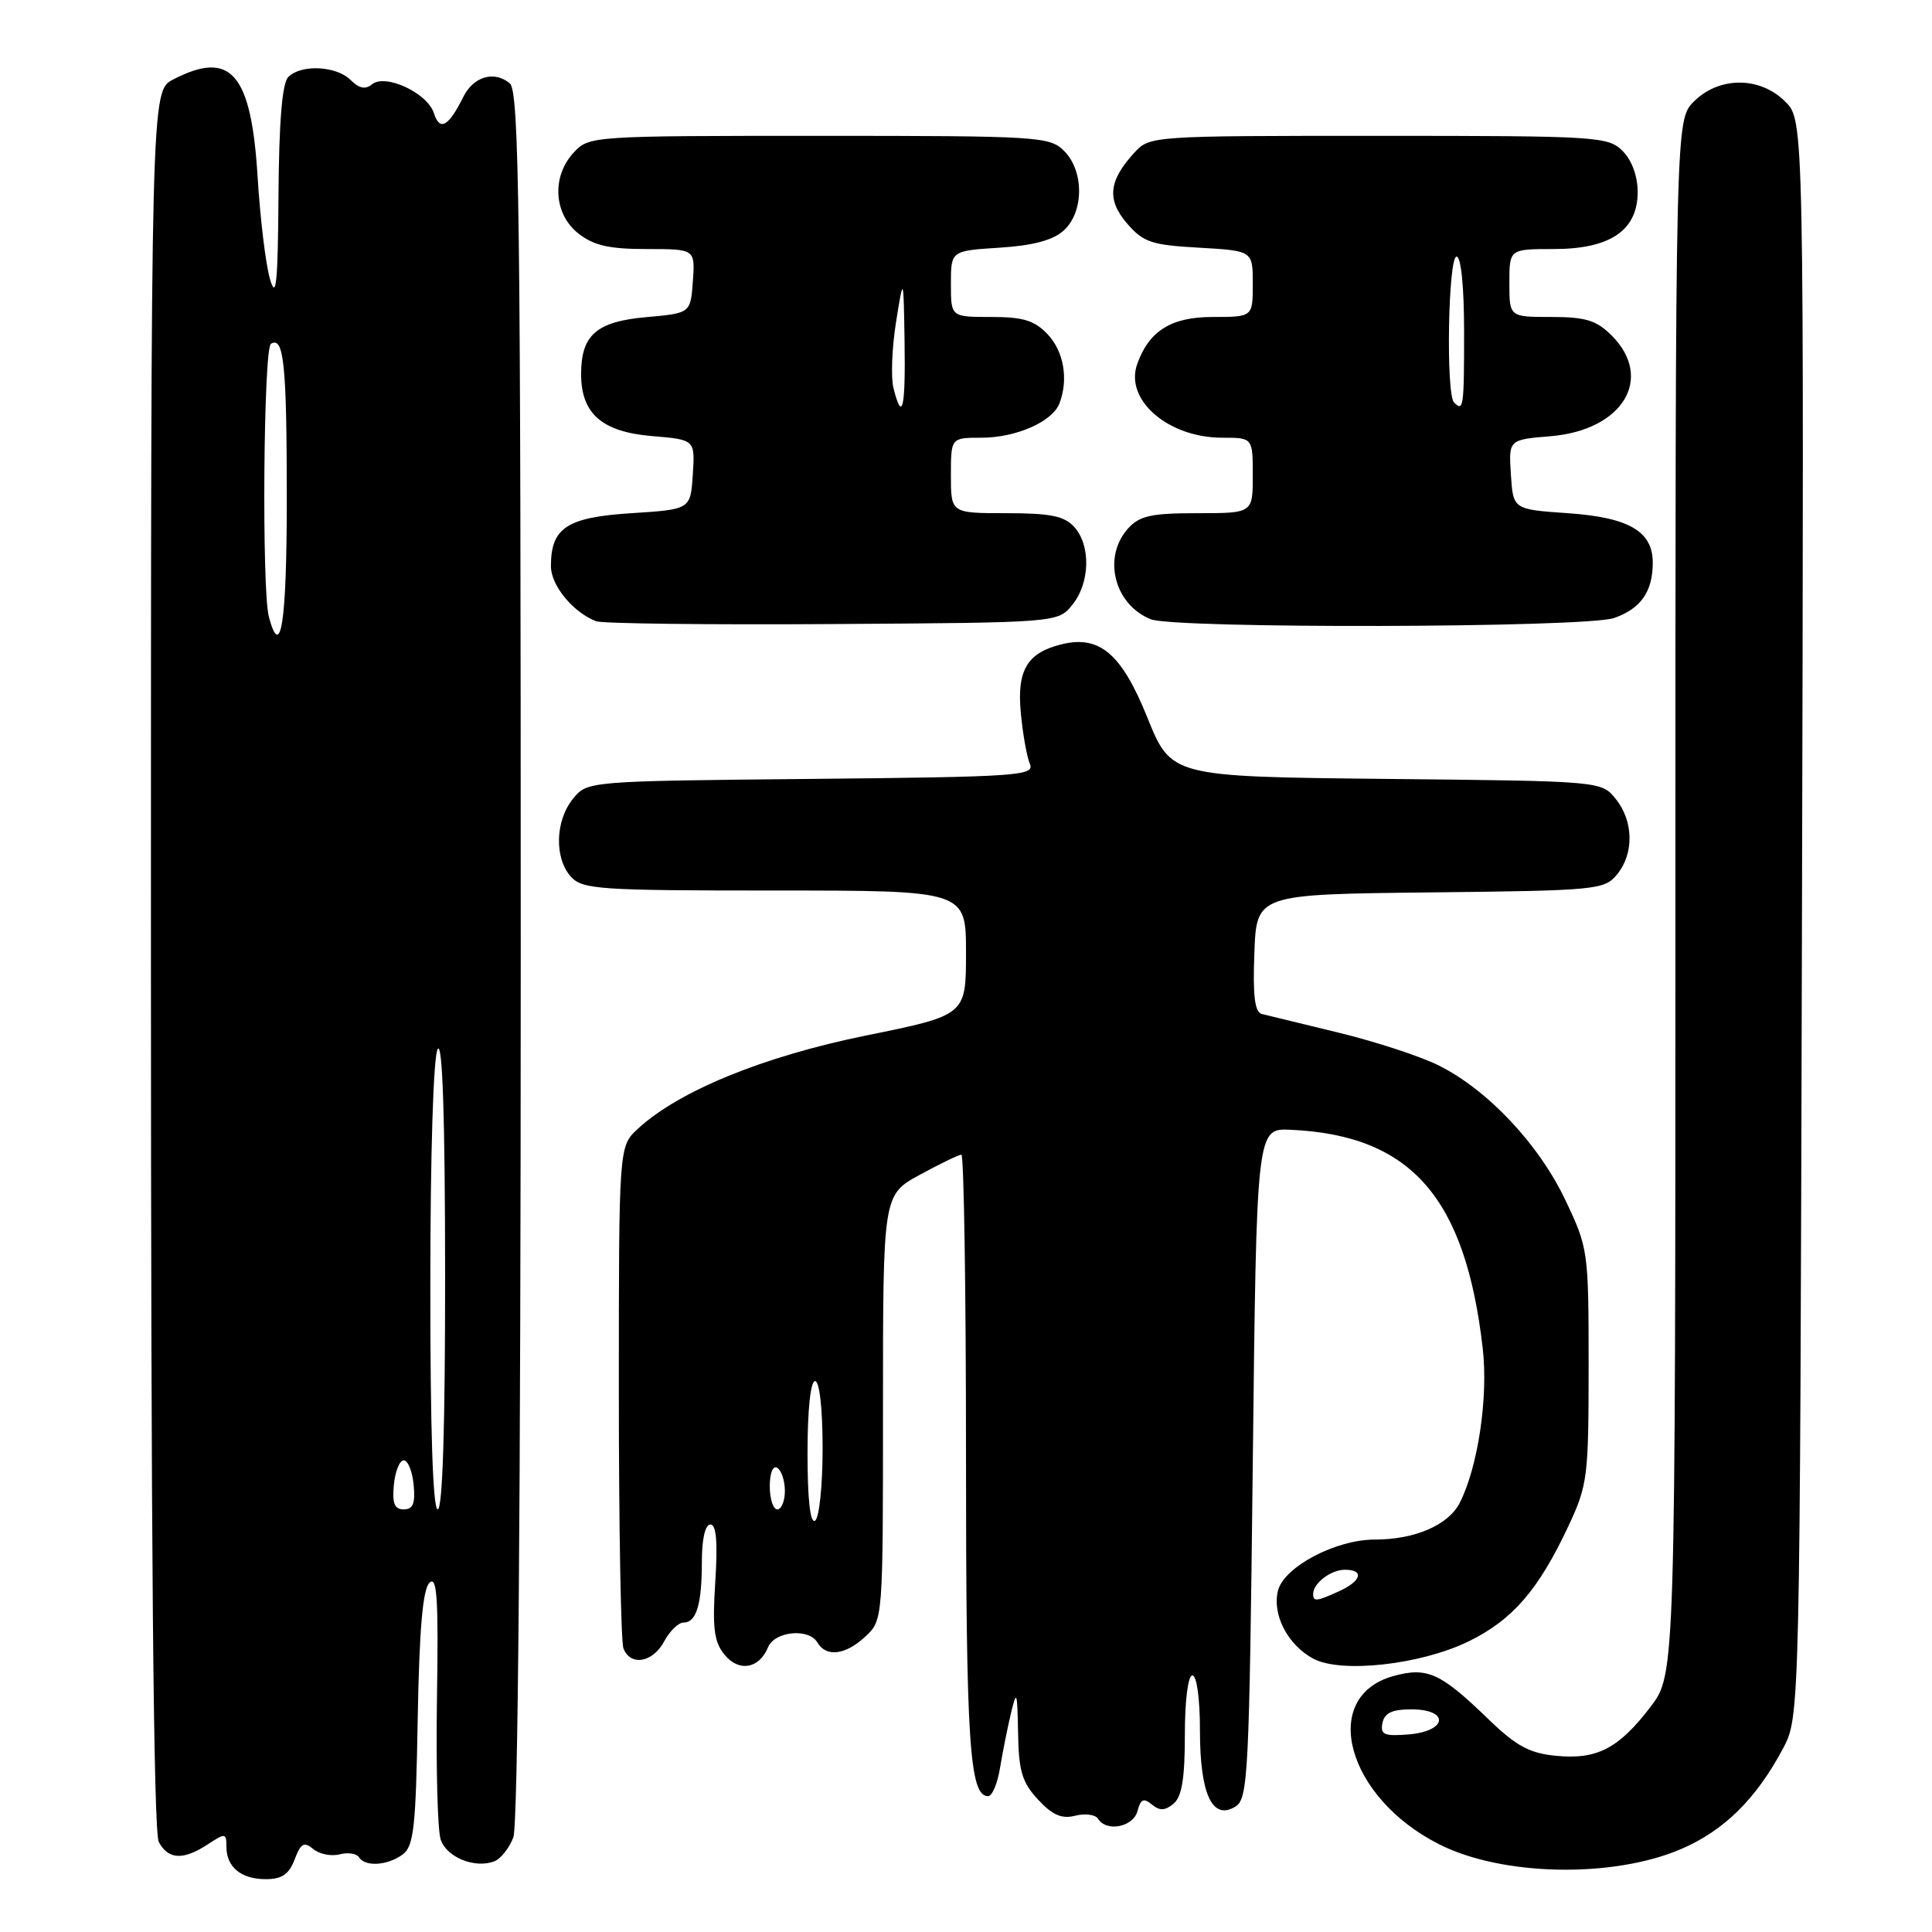 <?xml version="1.0" encoding="UTF-8" standalone="no"?>
<!DOCTYPE svg PUBLIC "-//W3C//DTD SVG 1.1//EN" "http://www.w3.org/Graphics/SVG/1.1/DTD/svg11.dtd" >
<svg xmlns="http://www.w3.org/2000/svg" xmlns:xlink="http://www.w3.org/1999/xlink" version="1.1" viewBox="0 0 256 256">
 <g >
 <path fill="currentColor"
d=" M 39.04 246.39 C 39.86 244.23 40.29 243.99 41.51 245.01 C 42.32 245.68 43.89 246.00 44.99 245.71 C 46.10 245.42 47.25 245.60 47.56 246.09 C 48.36 247.39 51.33 247.21 53.34 245.74 C 54.83 244.65 55.10 242.21 55.35 227.72 C 55.56 215.90 56.02 210.59 56.90 209.73 C 57.91 208.74 58.11 211.75 57.90 225.00 C 57.76 234.07 57.98 242.51 58.39 243.75 C 59.17 246.10 62.93 247.63 65.51 246.63 C 66.35 246.31 67.47 244.89 68.02 243.46 C 68.64 241.81 69.00 199.18 69.00 126.56 C 69.00 27.85 68.80 12.08 67.55 11.04 C 65.48 9.33 62.74 10.13 61.39 12.84 C 59.43 16.78 58.27 17.43 57.50 15.01 C 56.65 12.32 51.05 9.71 49.28 11.18 C 48.42 11.89 47.57 11.72 46.46 10.60 C 44.57 8.72 39.91 8.49 38.20 10.20 C 37.39 11.01 36.97 16.09 36.90 25.95 C 36.82 37.58 36.59 39.80 35.78 37.00 C 35.21 35.08 34.47 28.93 34.13 23.35 C 33.28 9.69 30.58 6.58 22.95 10.53 C 20.00 12.05 20.00 12.05 20.00 127.09 C 20.00 204.48 20.34 242.76 21.04 244.07 C 22.30 246.42 24.28 246.52 27.54 244.38 C 29.86 242.86 30.00 242.88 30.00 244.68 C 30.00 247.40 31.94 249.00 35.22 249.00 C 37.35 249.00 38.30 248.35 39.04 246.39 Z  M 222.78 245.00 C 228.44 242.56 232.69 238.38 236.24 231.72 C 238.50 227.50 238.50 227.50 238.77 121.72 C 239.04 15.94 239.04 15.94 236.56 13.47 C 233.21 10.11 227.80 10.11 224.45 13.45 C 222.00 15.91 222.00 15.91 222.00 118.88 C 222.00 221.84 222.00 221.84 218.70 226.17 C 214.48 231.70 211.59 233.19 206.15 232.65 C 202.64 232.31 200.89 231.35 197.15 227.73 C 190.86 221.65 189.11 220.86 184.65 222.08 C 174.77 224.81 178.41 238.19 190.72 244.39 C 199.08 248.61 213.73 248.89 222.78 245.00 Z  M 150.72 239.98 C 151.13 238.39 151.54 238.20 152.62 239.10 C 153.66 239.96 154.37 239.94 155.50 239.00 C 156.60 238.09 157.00 235.66 157.00 229.88 C 157.00 225.29 157.42 222.00 158.00 222.00 C 158.58 222.00 159.00 225.10 159.00 229.31 C 159.00 237.74 160.64 241.26 163.69 239.39 C 165.38 238.36 165.53 235.33 166.00 193.89 C 166.50 149.50 166.50 149.50 171.00 149.70 C 186.95 150.42 194.17 158.63 196.47 178.67 C 197.22 185.17 195.83 194.43 193.42 199.14 C 191.90 202.09 187.49 204.00 182.17 204.00 C 176.98 204.00 170.13 207.62 169.34 210.77 C 168.54 213.95 170.64 217.98 174.03 219.79 C 177.73 221.76 188.29 220.58 194.60 217.49 C 200.42 214.65 203.85 210.68 207.81 202.24 C 210.37 196.78 210.50 195.73 210.50 181.00 C 210.50 165.75 210.45 165.39 207.41 159.00 C 203.90 151.61 197.14 144.42 190.64 141.18 C 188.20 139.96 182.23 138.01 177.36 136.83 C 172.49 135.65 167.92 134.54 167.21 134.36 C 166.26 134.12 165.99 131.97 166.21 126.27 C 166.50 118.50 166.50 118.50 189.50 118.25 C 211.53 118.01 212.57 117.91 214.25 115.89 C 216.54 113.12 216.47 108.81 214.09 105.86 C 212.18 103.50 212.18 103.50 183.68 103.21 C 155.19 102.91 155.19 102.91 152.02 95.05 C 148.60 86.58 145.68 84.11 140.59 85.39 C 136.10 86.51 134.73 88.84 135.26 94.43 C 135.52 97.22 136.06 100.27 136.46 101.21 C 137.13 102.79 135.03 102.94 107.50 103.21 C 77.82 103.50 77.82 103.50 75.91 105.86 C 73.56 108.76 73.44 113.72 75.65 116.17 C 77.18 117.85 79.37 118.00 102.65 118.00 C 128.00 118.00 128.00 118.00 128.00 126.26 C 128.00 134.52 128.00 134.52 114.76 137.21 C 101.13 139.98 89.91 144.57 84.50 149.59 C 82.00 151.90 82.00 151.90 82.00 184.37 C 82.00 202.23 82.27 217.55 82.61 218.42 C 83.53 220.82 86.50 220.31 88.00 217.50 C 88.74 216.12 89.89 215.00 90.56 215.00 C 92.28 215.00 93.00 212.62 93.00 206.92 C 93.00 203.92 93.44 202.00 94.13 202.00 C 94.92 202.00 95.11 204.32 94.78 209.57 C 94.38 215.70 94.61 217.54 95.99 219.24 C 97.89 221.59 100.60 221.13 101.77 218.27 C 102.64 216.15 107.17 215.70 108.30 217.63 C 109.47 219.63 112.04 219.31 114.69 216.83 C 117.00 214.65 117.00 214.63 117.00 186.48 C 117.00 158.32 117.00 158.32 121.89 155.66 C 124.57 154.20 127.05 153.00 127.39 153.00 C 127.72 153.00 128.00 170.97 128.00 192.93 C 128.00 230.96 128.46 238.00 130.93 238.00 C 131.47 238.00 132.18 236.31 132.51 234.25 C 132.85 232.19 133.50 228.93 133.96 227.00 C 134.71 223.85 134.80 224.10 134.90 229.60 C 134.98 234.67 135.43 236.17 137.54 238.45 C 139.45 240.51 140.68 241.05 142.48 240.59 C 143.80 240.26 145.16 240.44 145.50 241.00 C 146.61 242.79 150.16 242.10 150.72 239.98 Z  M 142.09 80.14 C 144.44 77.24 144.56 72.28 142.35 69.83 C 141.03 68.37 139.19 68.00 133.35 68.00 C 126.00 68.00 126.00 68.00 126.00 63.00 C 126.00 58.00 126.00 58.00 130.05 58.00 C 134.62 58.00 139.45 55.88 140.38 53.46 C 141.60 50.29 140.97 46.59 138.83 44.31 C 137.08 42.46 135.60 42.00 131.33 42.00 C 126.00 42.00 126.00 42.00 126.00 37.62 C 126.00 33.23 126.00 33.23 132.44 32.82 C 136.88 32.54 139.53 31.83 140.94 30.55 C 143.64 28.11 143.67 22.67 141.00 20.00 C 139.09 18.09 137.67 18.00 108.54 18.00 C 78.49 18.00 78.05 18.03 76.04 20.19 C 73.07 23.37 73.35 28.34 76.63 30.93 C 78.68 32.54 80.71 33.00 85.69 33.00 C 92.11 33.00 92.11 33.00 91.81 37.25 C 91.50 41.50 91.50 41.50 85.66 42.02 C 79.03 42.61 77.00 44.38 77.00 49.58 C 77.00 54.81 79.77 57.23 86.38 57.78 C 92.10 58.26 92.10 58.26 91.80 62.88 C 91.50 67.50 91.50 67.50 83.67 68.00 C 75.10 68.55 73.00 69.93 73.00 75.02 C 73.00 77.58 75.94 81.15 79.00 82.32 C 79.83 82.63 93.93 82.80 110.34 82.69 C 140.18 82.50 140.18 82.50 142.09 80.14 Z  M 213.87 81.89 C 217.41 80.66 219.00 78.39 219.00 74.56 C 219.00 70.40 215.84 68.56 207.73 68.00 C 200.50 67.50 200.50 67.50 200.20 62.88 C 199.90 58.26 199.90 58.26 205.46 57.80 C 215.04 57.00 219.21 50.12 213.55 44.45 C 211.53 42.44 210.10 42.00 205.55 42.00 C 200.00 42.00 200.00 42.00 200.00 37.50 C 200.00 33.00 200.00 33.00 205.87 33.00 C 213.37 33.00 217.00 30.53 217.00 25.43 C 217.00 23.33 216.22 21.22 215.00 20.00 C 213.09 18.09 211.67 18.00 182.67 18.00 C 152.50 18.00 152.34 18.01 150.29 20.25 C 146.89 23.96 146.64 26.47 149.34 29.61 C 151.49 32.10 152.57 32.47 158.88 32.82 C 166.00 33.23 166.00 33.23 166.00 37.61 C 166.00 42.00 166.00 42.00 160.67 42.00 C 155.19 42.00 152.23 43.85 150.68 48.26 C 149.00 53.00 154.80 58.00 161.95 58.00 C 166.00 58.00 166.00 58.00 166.00 63.00 C 166.00 68.00 166.00 68.00 158.65 68.00 C 152.56 68.00 151.00 68.34 149.49 70.01 C 146.06 73.80 147.61 80.08 152.47 82.05 C 155.63 83.33 210.14 83.20 213.87 81.89 Z  M 52.19 196.75 C 52.36 194.96 52.95 193.50 53.50 193.50 C 54.05 193.50 54.64 194.96 54.81 196.75 C 55.05 199.21 54.73 200.00 53.50 200.00 C 52.27 200.00 51.95 199.21 52.19 196.75 Z  M 57.02 170.25 C 57.02 152.77 57.43 139.88 58.00 139.00 C 58.64 138.01 58.97 148.20 58.98 168.75 C 58.99 188.93 58.65 200.00 58.00 200.00 C 57.36 200.00 57.01 189.43 57.02 170.25 Z  M 35.63 81.75 C 34.67 78.17 34.91 46.18 35.90 45.56 C 37.61 44.50 38.00 48.28 38.00 66.08 C 38.00 82.44 37.21 87.65 35.63 81.75 Z  M 183.18 228.32 C 183.44 226.98 184.44 226.50 187.01 226.50 C 192.10 226.50 191.79 229.39 186.66 229.82 C 183.41 230.08 182.88 229.86 183.18 228.32 Z  M 174.00 211.20 C 174.00 209.79 176.35 208.00 178.20 208.00 C 180.80 208.00 180.41 209.49 177.45 210.84 C 174.44 212.21 174.00 212.26 174.00 211.20 Z  M 107.00 192.56 C 107.00 186.85 107.40 183.00 108.00 183.00 C 108.59 183.00 109.00 186.65 109.00 191.94 C 109.00 196.86 108.55 201.16 108.00 201.50 C 107.36 201.90 107.00 198.68 107.00 192.56 Z  M 102.00 196.94 C 102.00 195.16 102.42 194.14 103.00 194.50 C 103.55 194.84 104.00 196.22 104.00 197.56 C 104.00 198.90 103.55 200.00 103.00 200.00 C 102.45 200.00 102.00 198.62 102.00 196.94 Z  M 118.39 51.42 C 118.03 50.00 118.19 46.06 118.73 42.67 C 119.72 36.50 119.72 36.50 119.86 45.25 C 120.00 54.16 119.55 56.05 118.39 51.42 Z  M 192.67 53.33 C 191.57 52.24 191.89 34.00 193.00 34.00 C 193.60 34.00 194.00 38.00 194.00 44.00 C 194.00 54.00 193.92 54.58 192.67 53.33 Z "/>
</g>
</svg>